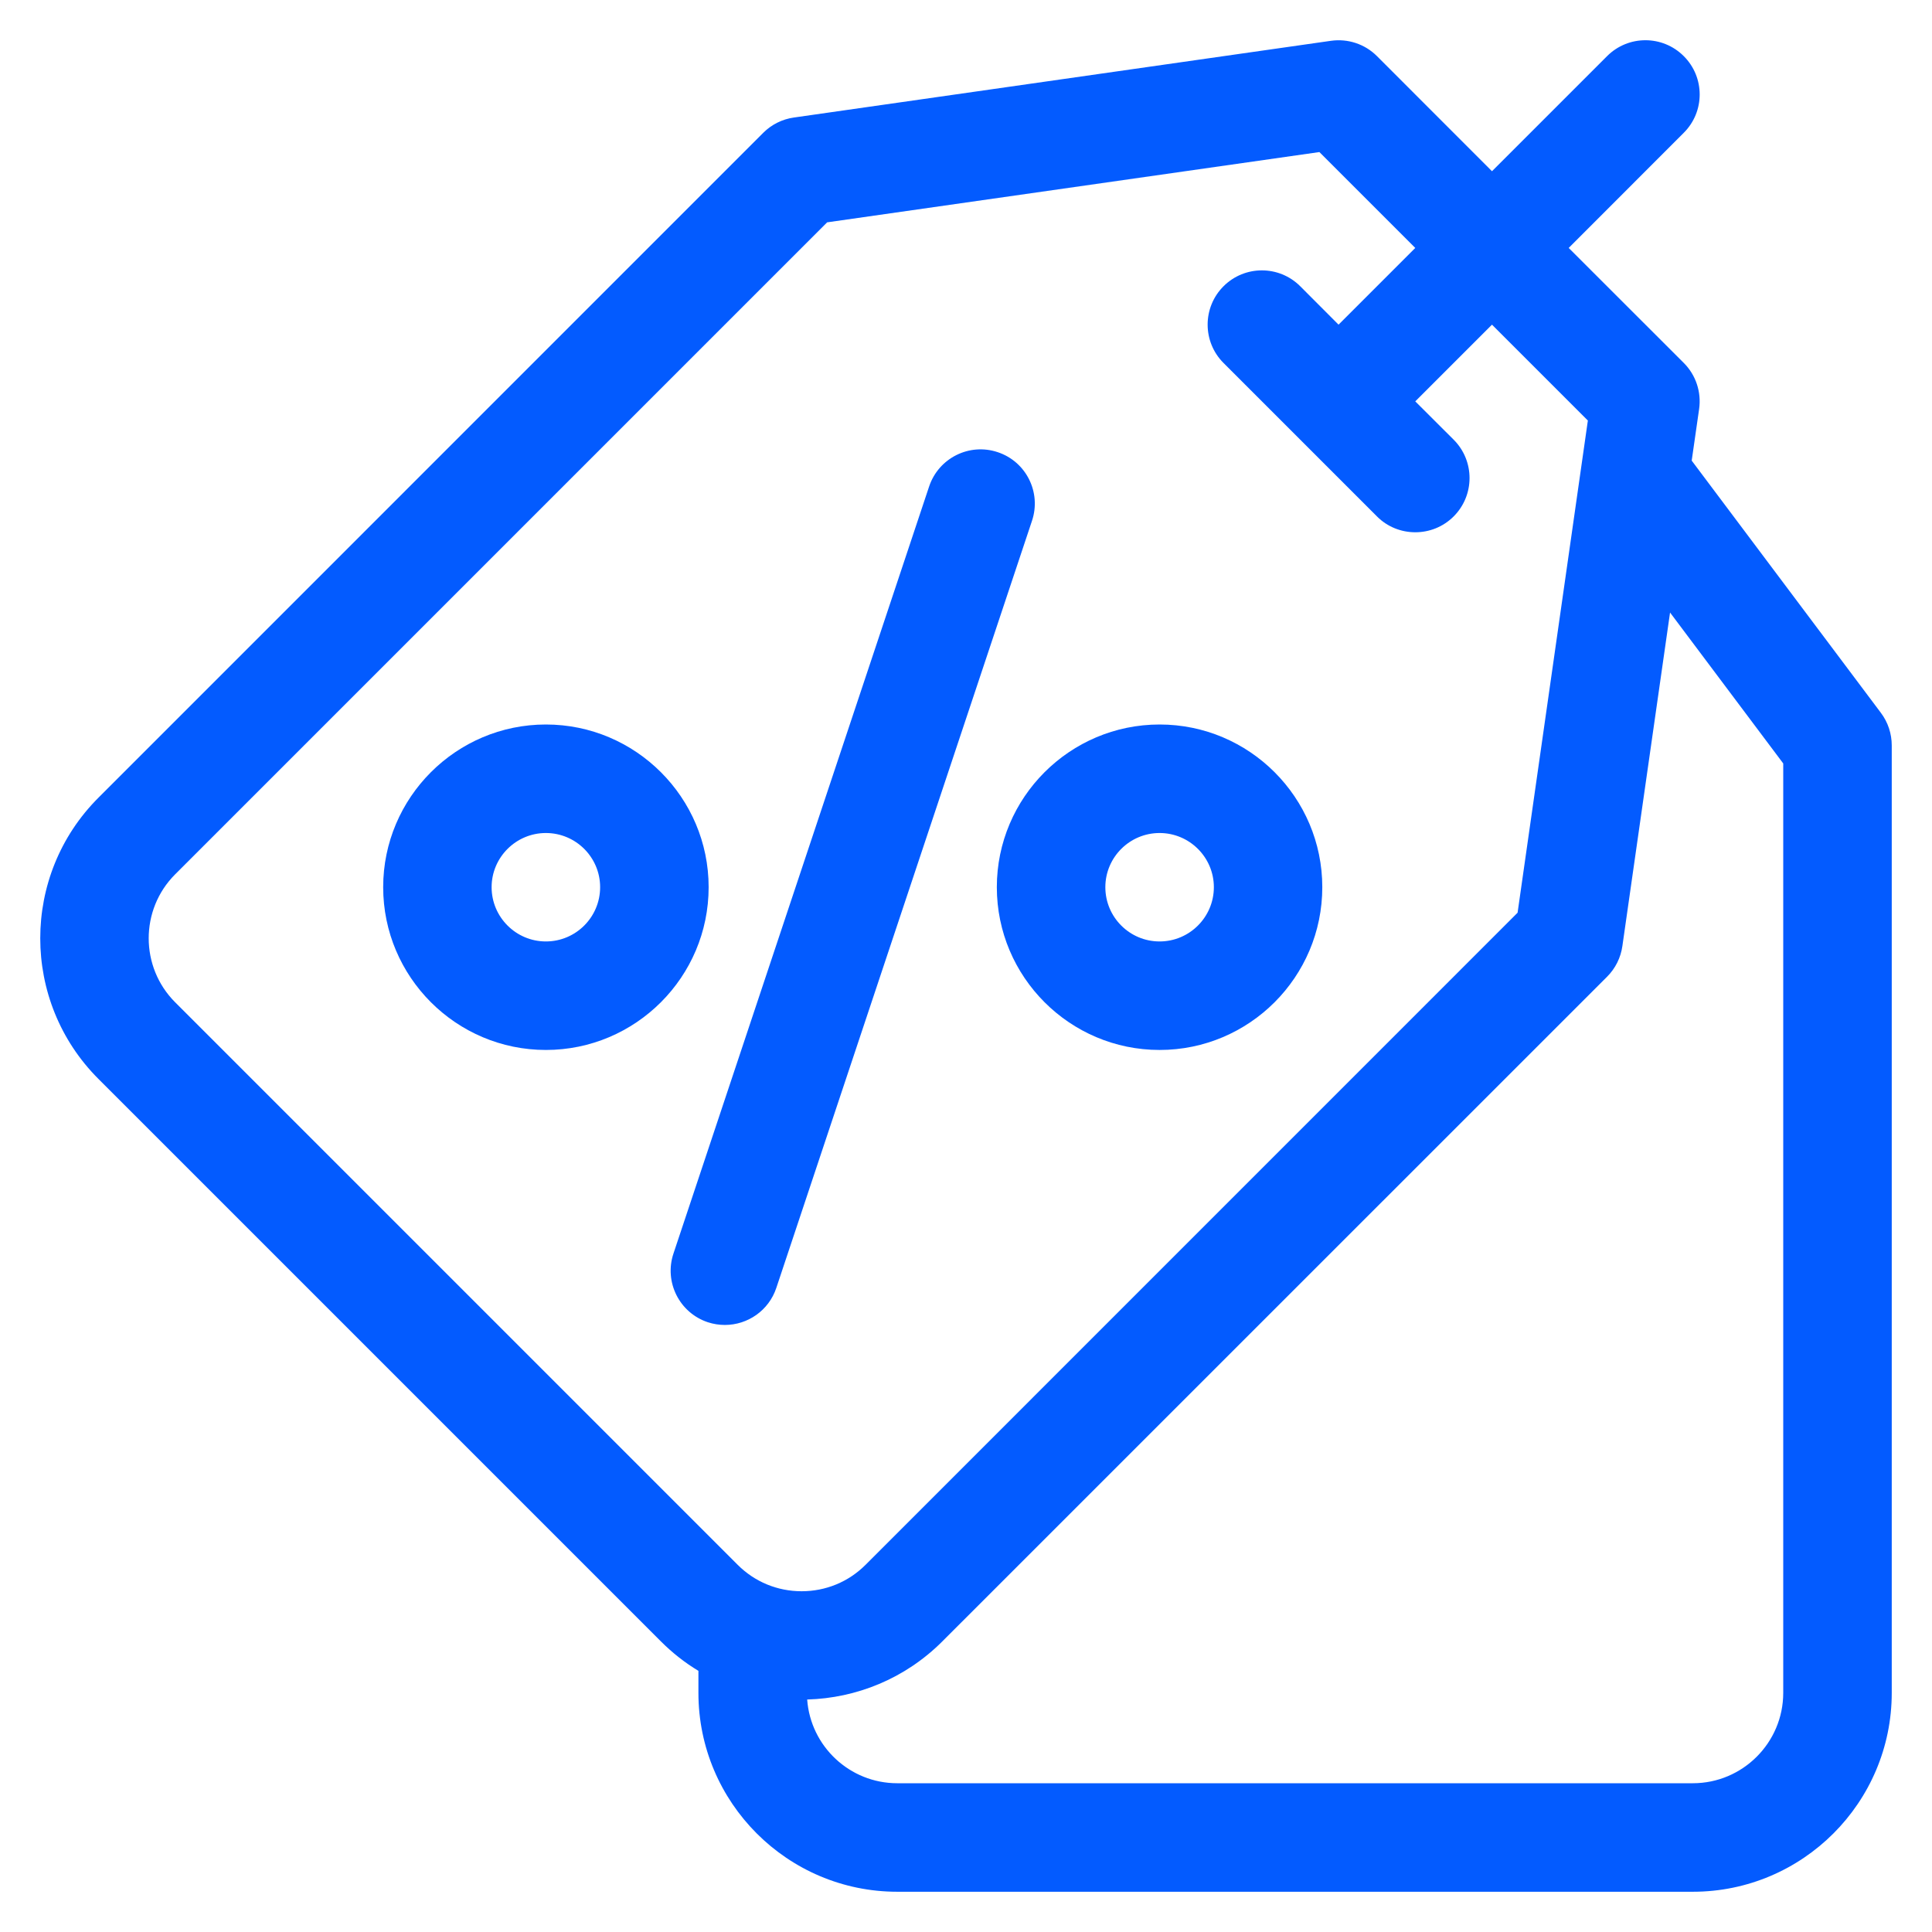 <svg width="24" height="24" viewBox="0 0 24 24" fill="none" xmlns="http://www.w3.org/2000/svg">
<g clip-path="url(#clip0_4792_9414)">
<path d="M9.644 15.998L12.82 6.469C12.938 6.116 12.747 5.734 12.394 5.617C12.041 5.499 11.66 5.69 11.542 6.043L8.366 15.572C8.248 15.925 8.439 16.307 8.792 16.425C8.862 16.448 8.934 16.459 9.005 16.459C9.287 16.459 9.55 16.281 9.644 15.998Z" fill="#035BFF"/>
<path d="M14.405 13.043C15.52 13.043 16.426 12.136 16.426 11.021C16.426 9.907 15.52 9 14.405 9C13.29 9 12.383 9.907 12.383 11.021C12.383 12.136 13.29 13.043 14.405 13.043ZM14.405 10.348C14.776 10.348 15.079 10.65 15.079 11.021C15.079 11.393 14.776 11.695 14.405 11.695C14.033 11.695 13.731 11.393 13.731 11.021C13.731 10.65 14.033 10.348 14.405 10.348Z" fill="#035BFF"/>
<path d="M6.781 9C5.667 9 4.76 9.907 4.76 11.021C4.76 12.136 5.667 13.043 6.781 13.043C7.896 13.043 8.803 12.136 8.803 11.021C8.803 9.907 7.896 9 6.781 9ZM6.781 11.695C6.41 11.695 6.107 11.393 6.107 11.021C6.107 10.65 6.41 10.348 6.781 10.348C7.153 10.348 7.455 10.65 7.455 11.021C7.455 11.393 7.153 11.695 6.781 11.695Z" fill="#035BFF"/>
<path d="M23.365 8.855L21.015 5.722L21.107 5.081C21.137 4.871 21.067 4.659 20.917 4.509L19.487 3.08L20.916 1.65C21.18 1.387 21.18 0.96 20.916 0.697C20.653 0.434 20.227 0.434 19.964 0.697L18.534 2.127L17.105 0.697C16.955 0.547 16.743 0.477 16.533 0.507L9.862 1.46C9.718 1.48 9.584 1.547 9.481 1.65L1.223 9.909C0.259 10.872 0.259 12.44 1.223 13.403L8.211 20.391C8.354 20.534 8.51 20.656 8.676 20.756V21.029C8.676 22.392 9.784 23.5 11.146 23.5H21.029C22.392 23.5 23.5 22.392 23.5 21.029V9.26C23.5 9.114 23.453 8.972 23.365 8.855ZM2.175 12.45C1.738 12.012 1.738 11.3 2.175 10.862L10.275 2.762L16.39 1.889L17.581 3.08L16.628 4.033L16.152 3.556C15.889 3.293 15.462 3.293 15.199 3.556C14.936 3.819 14.936 4.246 15.199 4.509L17.105 6.415C17.236 6.547 17.409 6.612 17.581 6.612C17.754 6.612 17.926 6.547 18.058 6.415C18.321 6.152 18.321 5.725 18.058 5.462L17.581 4.986L18.534 4.033L19.725 5.224L18.852 11.338L10.752 19.439C10.54 19.651 10.258 19.767 9.958 19.767C9.658 19.767 9.376 19.651 9.164 19.439L2.175 12.45ZM22.152 21.029C22.152 21.648 21.648 22.152 21.029 22.152H11.146C10.555 22.152 10.069 21.693 10.027 21.112C10.636 21.095 11.241 20.855 11.705 20.391L19.964 12.133C20.067 12.03 20.134 11.896 20.154 11.751L20.746 7.609L22.152 9.484V21.029Z" fill="#035BFF"/>
</g>
<defs>
<clipPath id="clip0_4792_9414">
<rect width="23" height="23" fill="white" transform="translate(0.5 0.5)"/>
</clipPath>
</defs>
</svg>
